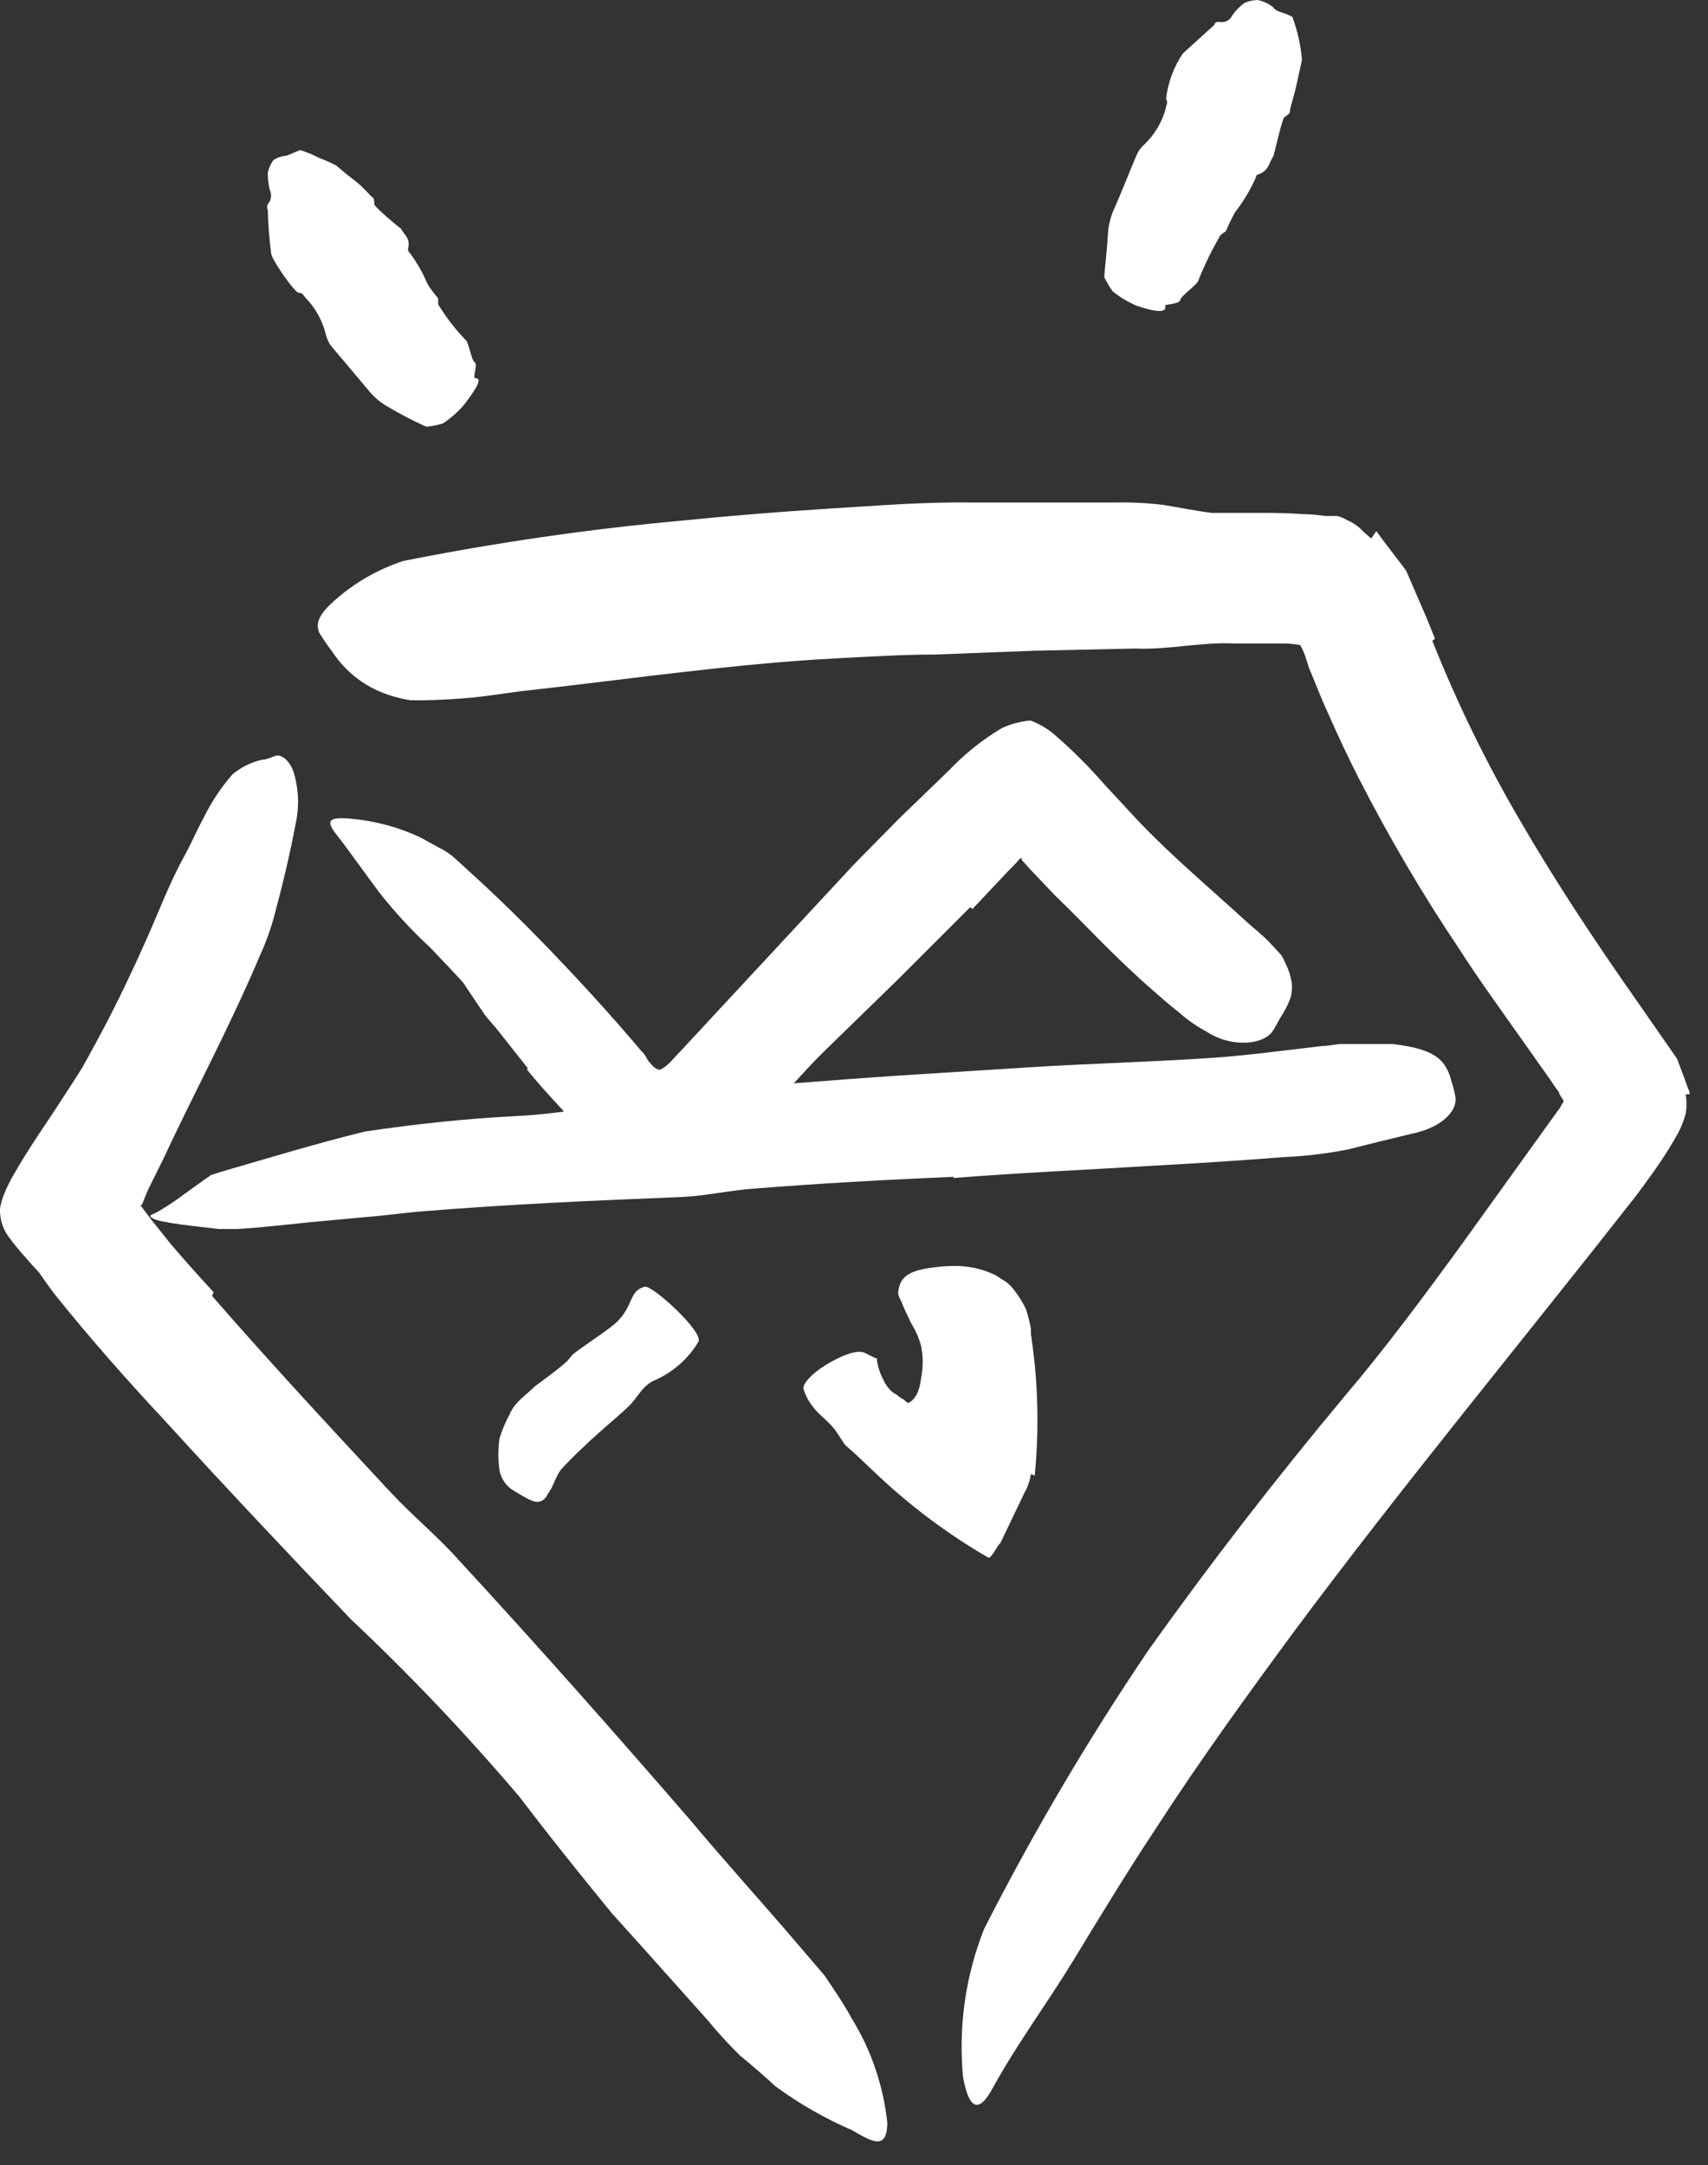<svg width="71" height="90" viewBox="0 0 71 90" fill="none" xmlns="http://www.w3.org/2000/svg">
<rect x="0" y="0" width="71" height="90" fill="#333333" stroke="none"/>
<path d="M5.873 53.81C7.873 55.81 9.873 57.75 11.873 59.71C12.603 60.42 13.383 61.08 14.113 61.8C16.673 64.35 19.223 66.91 21.673 69.57L24.993 73.06C26.475 74.518 27.711 76.206 28.653 78.06C28.913 78.69 28.653 78.68 28.153 78.35C27.387 77.859 26.664 77.304 25.993 76.69C25.643 76.33 25.253 75.98 24.893 75.63L24.323 75.12L23.763 74.64L21.583 72.45C20.133 70.99 18.643 69.54 17.223 68C15.533 66.16 13.543 64.46 11.683 62.7L5.563 56.84C4.313 55.62 3.073 54.41 1.853 53.13C1.623 52.89 1.383 52.65 1.163 52.39C0.943 52.13 0.933 52.14 0.823 52C0.713 51.86 0.593 51.74 0.443 51.52C0.135 51.163 -0.022 50.701 0.003 50.23C0.04 49.999 0.107 49.774 0.203 49.56C0.293 49.34 0.413 49.11 0.483 48.98C1.163 47.76 1.933 46.7 2.643 45.59C3.763 43.89 4.783 42.17 5.803 40.47C6.033 40.09 6.223 39.71 6.473 39.35C6.783 38.87 7.134 38.419 7.523 38C7.762 37.798 8.047 37.658 8.353 37.59C8.47 37.549 8.59 37.515 8.713 37.49C8.883 37.49 8.973 37.64 8.983 38.01C8.989 38.516 8.886 39.017 8.683 39.48C7.293 42.96 4.833 45.93 3.063 49.13C2.913 49.42 2.753 49.71 2.623 49.98L2.533 50.18C2.533 50.18 2.533 50.24 2.533 50.18L2.733 50.43L3.053 50.8C3.933 51.8 4.943 52.8 5.933 53.8L5.873 53.81Z" fill="white"/>
<path d="M36.833 58.64C36.833 58.64 39.142 58.49 39.502 57.18C39.862 55.87 39.502 61.1 39.502 61.1L36.833 58.64Z" fill="white"/>
<path d="M40.222 47.8L34.123 48.08L31.913 48.24L27.992 48.45C26.683 48.45 25.372 48.54 24.062 48.62C22.902 48.7 21.742 48.8 20.602 48.9L16.172 49.29C15.713 49.29 15.773 49.29 16.172 49.23C16.573 49.17 17.262 48.98 18.102 48.84C21.102 48.33 24.102 47.84 27.102 47.51L32.663 46.92L38.792 46.39L42.562 46.11C44.472 45.96 46.383 45.84 48.273 45.64C49.742 45.5 51.163 45.24 52.612 45.04C52.932 45.04 53.242 44.94 53.612 44.91C54.803 44.79 55.193 44.91 55.492 45.32C55.566 45.413 55.63 45.514 55.682 45.62C55.833 45.97 55.373 46.3 54.502 46.49C51.844 47.022 49.15 47.356 46.443 47.49L40.222 47.83V47.8Z" fill="white"/>
<path d="M21.943 44.41L20.653 42.78C20.493 42.58 20.313 42.4 20.163 42.2C19.653 41.46 19.163 40.71 18.673 39.95L18.013 38.95C17.716 38.552 17.483 38.11 17.323 37.64C17.233 37.33 17.833 37.53 18.163 37.94C18.723 38.73 19.393 39.47 19.983 40.29C20.373 40.761 20.786 41.212 21.223 41.64L22.583 43.18L23.433 44.12C23.873 44.59 24.303 45.07 24.773 45.5C25.157 45.813 25.558 46.107 25.973 46.38C26.066 46.434 26.157 46.494 26.243 46.56C26.553 46.82 26.573 46.98 26.343 47.34C26.295 47.427 26.242 47.511 26.183 47.59C26.009 47.844 25.673 47.926 25.403 47.78C24.605 47.317 23.888 46.726 23.283 46.03C22.813 45.52 22.363 45.03 21.903 44.46L21.943 44.41Z" fill="white"/>
<path d="M8.813 53.87C11.223 56.64 13.723 59.33 16.223 62.02C17.153 63.02 18.223 63.89 19.103 64.89C22.353 68.41 25.533 72.01 28.693 75.66C30.063 77.3 31.513 78.9 32.913 80.53L34.273 82.12C34.673 82.71 35.063 83.28 35.413 83.92C36.217 85.23 36.719 86.702 36.883 88.23C36.883 89.44 36.213 89.01 35.413 88.55C34.284 88.062 33.214 87.448 32.223 86.72C31.763 86.29 31.273 85.87 30.763 85.45C30.297 84.994 29.856 84.514 29.443 84.01L26.763 81.01L25.413 79.51L24.123 77.92C23.263 76.85 22.413 75.77 21.573 74.67C19.378 72.085 17.041 69.625 14.573 67.3C11.993 64.6 9.413 61.87 6.873 59.08C5.293 57.39 3.743 55.64 2.223 53.74L1.803 53.16C1.633 52.92 1.463 52.63 1.293 52.36C0.984 51.831 0.784 51.247 0.703 50.64C0.758 50.014 0.899 49.398 1.123 48.81C1.403 48.19 1.573 47.81 1.793 47.4C2.623 45.78 3.503 44.27 4.313 42.74C4.943 41.54 5.513 40.34 6.053 39.13C6.593 37.92 7.053 36.68 7.683 35.55C7.963 35.04 8.163 34.55 8.443 34.04C8.766 33.372 9.176 32.75 9.663 32.19C10.022 31.891 10.447 31.682 10.903 31.58C11.113 31.58 11.333 31.44 11.513 31.41C11.693 31.38 12.033 31.59 12.203 32.09C12.416 32.784 12.447 33.521 12.293 34.23C12.053 35.5 11.753 36.76 11.423 37.99C11.264 38.602 11.049 39.197 10.783 39.77C10.543 40.35 10.283 40.92 10.023 41.49C8.973 43.77 7.803 46 6.793 48.17L6.223 49.32C6.131 49.502 6.051 49.689 5.983 49.88L5.893 50.1C5.877 50.091 5.858 50.091 5.843 50.1C5.743 49.98 6.093 50.44 6.303 50.72L7.103 51.72C7.673 52.39 8.273 53.06 8.883 53.72L8.813 53.87Z" fill="white"/>
<path d="M59.542 26.64C60.576 29.24 61.806 31.757 63.222 34.17C64.652 36.63 66.222 39.01 67.952 41.48L69.712 44.01L70.012 44.8L70.152 45.2L70.232 45.39V45.49H70.072C70.117 45.758 70.117 46.032 70.072 46.3C69.996 46.581 69.889 46.853 69.752 47.11C69.449 47.655 69.115 48.182 68.752 48.69L68.292 49.33L67.962 49.77C63.212 55.83 58.382 61.66 53.832 67.77C51.832 70.48 49.832 73.25 48.042 76.02C46.862 77.8 45.752 79.63 44.652 81.44C43.552 83.25 42.272 84.97 41.272 86.79C40.672 87.91 40.272 87.66 40.032 86.34C39.835 84.253 40.133 82.15 40.902 80.2C42.931 76.21 45.206 72.349 47.712 68.64C50.292 65.01 53.012 61.5 55.872 58.07C57.572 56.07 59.212 53.86 60.812 51.66L64.882 46C64.882 45.92 65.042 45.82 64.982 45.73L64.822 45.48C64.822 45.38 64.702 45.28 64.632 45.17L64.432 44.87L64.142 44.46L62.982 42.82C62.222 41.74 61.422 40.64 60.672 39.47C59.132 37.175 57.729 34.791 56.472 32.33C56.022 31.45 55.602 30.55 55.202 29.64C54.992 29.19 54.812 28.73 54.622 28.27L54.412 27.76L54.302 27.42C54.242 27.211 54.158 27.01 54.052 26.82C53.842 26.776 53.627 26.753 53.412 26.75H53.082H51.332C49.952 26.68 48.572 27.02 47.182 26.96L43.022 27.05L38.862 27.21C37.482 27.21 36.102 27.3 34.722 27.37C30.442 27.6 26.262 28.22 22.042 28.69C21.112 28.79 20.212 28.96 19.272 29.03C18.332 29.1 17.682 29.12 17.072 29.11C16.545 29.032 16.032 28.874 15.552 28.64C14.845 28.287 14.244 27.752 13.812 27.09C13.617 26.838 13.437 26.574 13.272 26.3C13.082 25.87 13.332 25.46 13.932 24.94C14.756 24.214 15.719 23.663 16.762 23.32C20.597 22.556 24.469 21.995 28.362 21.64C30.362 21.44 32.362 21.277 34.362 21.15C36.362 21.03 38.362 20.86 40.362 20.89H44.362H46.362C47.031 20.875 47.699 20.909 48.362 20.99C49.042 21.1 49.722 21.24 50.362 21.32H52.422C52.632 21.32 53.502 21.32 54.102 21.37C54.437 21.374 54.771 21.401 55.102 21.45H55.582C55.728 21.481 55.867 21.539 55.992 21.62C56.257 21.729 56.492 21.897 56.682 22.11L56.992 22.38C57.092 22.24 56.792 22.68 57.212 22.08L57.272 22.16L57.402 22.34L58.452 23.72L59.282 25.64L59.652 26.55L59.542 26.64Z" fill="white"/>
<path d="M39.642 48.92C36.883 49.04 34.112 49.19 31.352 49.41C30.352 49.48 29.352 49.71 28.352 49.76C24.773 49.9 21.192 50.06 17.622 50.35C16.823 50.41 16.043 50.53 15.242 50.59L12.873 50.81C11.873 50.91 10.873 51.03 9.873 51.09H9.103L8.323 51C7.793 50.94 7.273 50.88 6.733 50.77C6.393 50.71 6.203 50.58 6.253 50.53C6.303 50.48 6.463 50.44 6.713 50.28C7.058 50.072 7.392 49.845 7.713 49.6L8.383 49.12C8.503 49.02 8.633 48.96 8.763 48.85L9.163 48.72C11.162 48.14 13.162 47.53 15.162 47.04C17.163 46.74 19.273 46.51 21.372 46.4C23.872 46.29 26.372 45.66 28.962 45.4C31.762 45.12 34.572 44.9 37.383 44.71L42.593 44.38C45.212 44.21 47.862 44.15 50.472 43.97C51.472 43.9 52.472 43.78 53.472 43.66L54.992 43.48C55.242 43.48 55.502 43.41 55.752 43.4H56.523C56.983 43.4 57.422 43.4 57.883 43.4C59.572 43.6 60.102 43.99 60.343 44.98C60.412 45.185 60.466 45.396 60.502 45.61C60.583 46.24 59.843 46.9 58.682 47.13C57.812 47.34 56.943 47.55 56.053 47.78C55.175 47.952 54.286 48.059 53.392 48.1C51.602 48.24 49.763 48.36 47.922 48.46C45.182 48.63 42.403 48.75 39.633 48.97L39.642 48.92Z" fill="white"/>
<path d="M40.333 37.71C39.333 38.71 38.333 39.71 37.333 40.71L34.222 43.74C33.462 44.48 32.803 45.31 32.002 46.04L30.892 47.04C30.33 47.554 29.725 48.02 29.082 48.43C28.758 48.58 28.424 48.706 28.082 48.81C27.748 48.842 27.411 48.822 27.082 48.75C26.38 48.54 25.741 48.159 25.223 47.64C24.933 47.4 24.663 47.14 24.392 46.88L23.843 46.28C23.512 45.93 23.203 45.56 22.902 45.2L21.133 43.03C20.133 41.76 18.992 40.55 17.883 39.39C17.124 38.69 16.422 37.931 15.783 37.12C15.162 36.3 14.572 35.44 13.932 34.62C13.543 34.11 13.723 33.98 14.402 34.02C15.473 34.092 16.521 34.363 17.492 34.82L18.233 35.23C18.484 35.349 18.716 35.504 18.922 35.69L20.122 36.79C20.913 37.53 21.683 38.28 22.422 39.04C23.902 40.56 25.343 42.13 26.642 43.67C26.759 43.782 26.854 43.914 26.922 44.06C26.983 44.145 27.05 44.225 27.122 44.3C27.195 44.38 27.289 44.439 27.392 44.47C27.492 44.47 27.573 44.39 27.663 44.33C27.744 44.266 27.821 44.195 27.892 44.12L28.343 43.64L29.642 42.24L35.502 35.93L37.383 34.02L39.453 32.02C40.1 31.34 40.836 30.751 41.642 30.27C42.018 30.096 42.42 29.988 42.833 29.95C43.222 30.096 43.582 30.313 43.892 30.59C44.604 31.211 45.272 31.879 45.892 32.59L47.273 34.08C48.703 35.59 50.273 36.9 51.812 38.31C52.153 38.62 52.513 38.89 52.812 39.22C52.962 39.37 53.093 39.52 53.212 39.65C53.333 39.78 53.383 39.95 53.453 40.08C53.571 40.32 53.651 40.576 53.693 40.84C53.722 41.068 53.702 41.3 53.633 41.52C53.532 41.779 53.405 42.027 53.252 42.26C53.112 42.49 53.013 42.72 52.883 42.89C52.532 43.4 51.242 43.59 50.163 42.89C49.745 42.667 49.356 42.395 49.002 42.08C48.633 41.79 48.273 41.48 47.922 41.17C47.212 40.55 46.532 39.9 45.862 39.23C45.193 38.56 44.532 37.87 43.862 37.23L42.862 36.18L42.472 35.75C42.472 35.75 42.472 35.75 42.472 35.69C42.472 35.63 42.472 35.69 42.403 35.69L42.233 35.88L41.873 36.25L40.422 37.79L40.333 37.71Z" fill="white"/>
<path d="M22.222 57.64C22.662 57.31 23.102 57 23.512 56.64C23.662 56.52 23.742 56.34 23.902 56.23C24.452 55.82 25.042 55.45 25.562 55.03C25.78 54.835 25.96 54.601 26.092 54.34C26.272 54.01 26.332 53.59 26.812 53.49C27.112 53.42 29.262 55.37 29.032 55.78C28.606 56.489 27.97 57.048 27.212 57.38C26.722 57.59 26.522 58.06 26.212 58.38C25.902 58.7 25.422 59.09 25.032 59.44C24.642 59.79 24.542 59.87 24.312 60.1C23.963 60.417 23.629 60.75 23.312 61.1C23.092 61.39 23.012 61.79 22.772 62.1C22.741 62.174 22.697 62.241 22.642 62.3C22.412 62.51 22.202 62.47 21.712 62.18L21.372 61.98C21.053 61.796 20.83 61.482 20.762 61.12C20.702 60.682 20.702 60.238 20.762 59.8C20.868 59.453 21.008 59.118 21.182 58.8C21.392 58.28 21.882 57.99 22.252 57.61L22.222 57.64Z" fill="white"/>
<path d="M42.853 61.28C42.81 61.562 42.715 61.833 42.573 62.08L42.253 62.75L41.593 64.13C41.423 64.3 41.323 64.59 41.123 64.76C41.084 64.748 41.047 64.731 41.013 64.71C39.383 63.758 37.866 62.624 36.493 61.33L35.583 60.47L35.123 60.06L34.763 59.51C34.453 59.08 34.033 58.8 33.883 58.59C33.665 58.347 33.502 58.061 33.403 57.75C33.343 57.53 33.763 57.09 34.313 56.75C34.863 56.41 35.603 56.07 35.953 56.24L36.393 56.46H36.453C36.453 56.46 36.453 56.46 36.453 56.55C36.496 56.834 36.587 57.108 36.723 57.36C36.803 57.546 36.923 57.713 37.073 57.85C37.183 57.95 37.243 57.93 37.383 58.07C37.415 58.087 37.445 58.107 37.473 58.13C37.553 58.13 37.673 58.31 37.753 58.32C37.808 58.3 37.859 58.269 37.903 58.23C37.996 58.146 38.071 58.044 38.123 57.93C38.21 57.737 38.264 57.531 38.283 57.32C38.38 56.862 38.38 56.388 38.283 55.93C38.197 55.616 38.066 55.316 37.893 55.04C37.753 54.74 37.593 54.44 37.473 54.12C37.413 53.98 37.313 53.84 37.343 53.69C37.403 53.1 37.763 52.81 38.803 52.69C39.035 52.655 39.268 52.635 39.503 52.63C40.151 52.595 40.798 52.725 41.383 53.01L41.853 53.31C41.972 53.41 42.08 53.525 42.173 53.65C42.355 53.886 42.513 54.141 42.643 54.41C42.734 54.681 42.804 54.958 42.853 55.24V55.45L42.913 55.87L43.013 56.7C43.164 58.243 43.164 59.797 43.013 61.34L42.853 61.28Z" fill="white"/>
<path d="M19.753 15.72C20.063 15.72 19.833 16.11 19.313 16.8C19.053 17.109 18.75 17.378 18.413 17.6C18.188 17.671 17.957 17.718 17.723 17.74C17.181 17.497 16.653 17.223 16.143 16.92C15.8 16.73 15.5 16.471 15.263 16.16C14.763 15.56 14.263 14.98 13.763 14.38C13.658 14.236 13.583 14.073 13.543 13.9C13.401 13.313 13.1 12.776 12.673 12.35C12.613 12.27 12.573 12.17 12.413 12.17C12.253 12.17 11.283 10.78 11.273 10.54C11.195 9.95 11.148 9.355 11.133 8.76C11.133 8.68 11.063 8.62 11.133 8.49C11.277 8.324 11.308 8.088 11.213 7.89C11.155 7.651 11.128 7.406 11.133 7.16C11.173 6.997 11.241 6.841 11.333 6.7C11.403 6.57 11.803 6.47 11.853 6.48C11.903 6.49 12.163 6.37 12.323 6.3L12.483 6.24C12.735 6.317 12.979 6.418 13.213 6.54C13.478 6.643 13.739 6.76 13.993 6.89C13.993 6.89 14.323 7.19 14.713 7.48C15.103 7.77 15.383 8.14 15.473 8.19C15.563 8.24 15.553 8.39 15.563 8.5C15.573 8.61 16.633 9.5 16.663 9.5C16.793 9.75 17.073 9.91 16.963 10.33C16.963 10.42 16.963 10.45 17.023 10.5C17.323 10.897 17.572 11.33 17.763 11.79C17.895 12.005 18.046 12.21 18.213 12.4C18.213 12.4 18.213 12.5 18.213 12.55C18.213 12.6 18.213 12.69 18.263 12.73C18.578 13.238 18.947 13.71 19.363 14.14C19.483 14.22 19.593 14.98 19.733 15.06C19.873 15.14 19.633 15.72 19.753 15.72Z" fill="white"/>
<path d="M48.432 12.71C48.522 13.02 48.052 12.98 47.252 12.71C46.893 12.558 46.556 12.356 46.252 12.11C46.12 11.923 46.003 11.726 45.902 11.52C45.902 11.42 46.032 10.21 46.052 9.78C46.07 9.385 46.165 8.998 46.332 8.64C46.652 7.92 46.932 7.18 47.242 6.46C47.312 6.292 47.417 6.142 47.552 6.02C48.005 5.597 48.324 5.051 48.472 4.45C48.472 4.35 48.572 4.27 48.472 4.12C48.547 3.439 48.787 2.787 49.172 2.22L50.462 1.05C50.522 1 50.462 0.9 50.692 0.91C50.911 0.957 51.132 0.845 51.222 0.64C51.363 0.44 51.536 0.265 51.732 0.12C51.903 0.047 52.086 0.006 52.272 0C52.515 0.045 52.742 0.152 52.932 0.31C53.042 0.48 53.302 0.51 53.512 0.6L53.722 0.7C53.935 1.276 54.07 1.878 54.122 2.49C54.122 2.49 54.012 2.98 53.902 3.49C53.792 4 53.622 4.49 53.622 4.62C53.622 4.75 53.472 4.8 53.382 4.88C53.292 4.96 52.962 6.44 52.932 6.49C52.752 6.76 52.742 7.1 52.312 7.25C52.222 7.25 52.212 7.35 52.192 7.41C51.965 7.912 51.68 8.385 51.342 8.82C51.205 9.066 51.081 9.32 50.972 9.58C50.972 9.63 50.882 9.65 50.842 9.69C50.802 9.73 50.722 9.77 50.702 9.83C50.365 10.411 50.071 11.016 49.822 11.64C49.822 11.8 49.102 12.28 49.062 12.47C49.022 12.66 48.392 12.64 48.432 12.71Z" fill="white"/>
<path d="M38.222 38.82L36.062 40.98C35.803 41.25 35.583 41.56 35.322 41.82C34.392 42.76 33.443 43.69 32.542 44.65C32.142 45.08 31.773 45.54 31.413 46C30.981 46.668 30.403 47.229 29.723 47.64C29.453 47.78 29.363 47.47 29.293 47.09C29.149 46.7 29.149 46.27 29.293 45.88C29.66 45.23 30.1 44.623 30.602 44.07C31.113 43.479 31.654 42.915 32.222 42.38C32.858 41.693 33.453 40.968 34.002 40.21C34.663 39.41 35.343 38.63 36.002 37.86L37.312 36.46C37.972 35.75 38.663 35.06 39.312 34.33C39.803 33.76 40.203 33.12 40.722 32.51C40.843 32.38 40.943 32.23 41.062 32.11C41.243 31.939 41.487 31.851 41.735 31.866C41.983 31.882 42.214 31.999 42.373 32.19L42.612 32.43C42.719 32.579 42.775 32.757 42.773 32.94C42.789 33.157 42.758 33.376 42.682 33.58C42.58 33.879 42.424 34.157 42.222 34.4C42.032 34.63 41.843 34.91 41.633 35.15C41.222 35.63 40.773 36.15 40.312 36.63L38.242 38.86L38.222 38.82Z" fill="white"/>
</svg>
